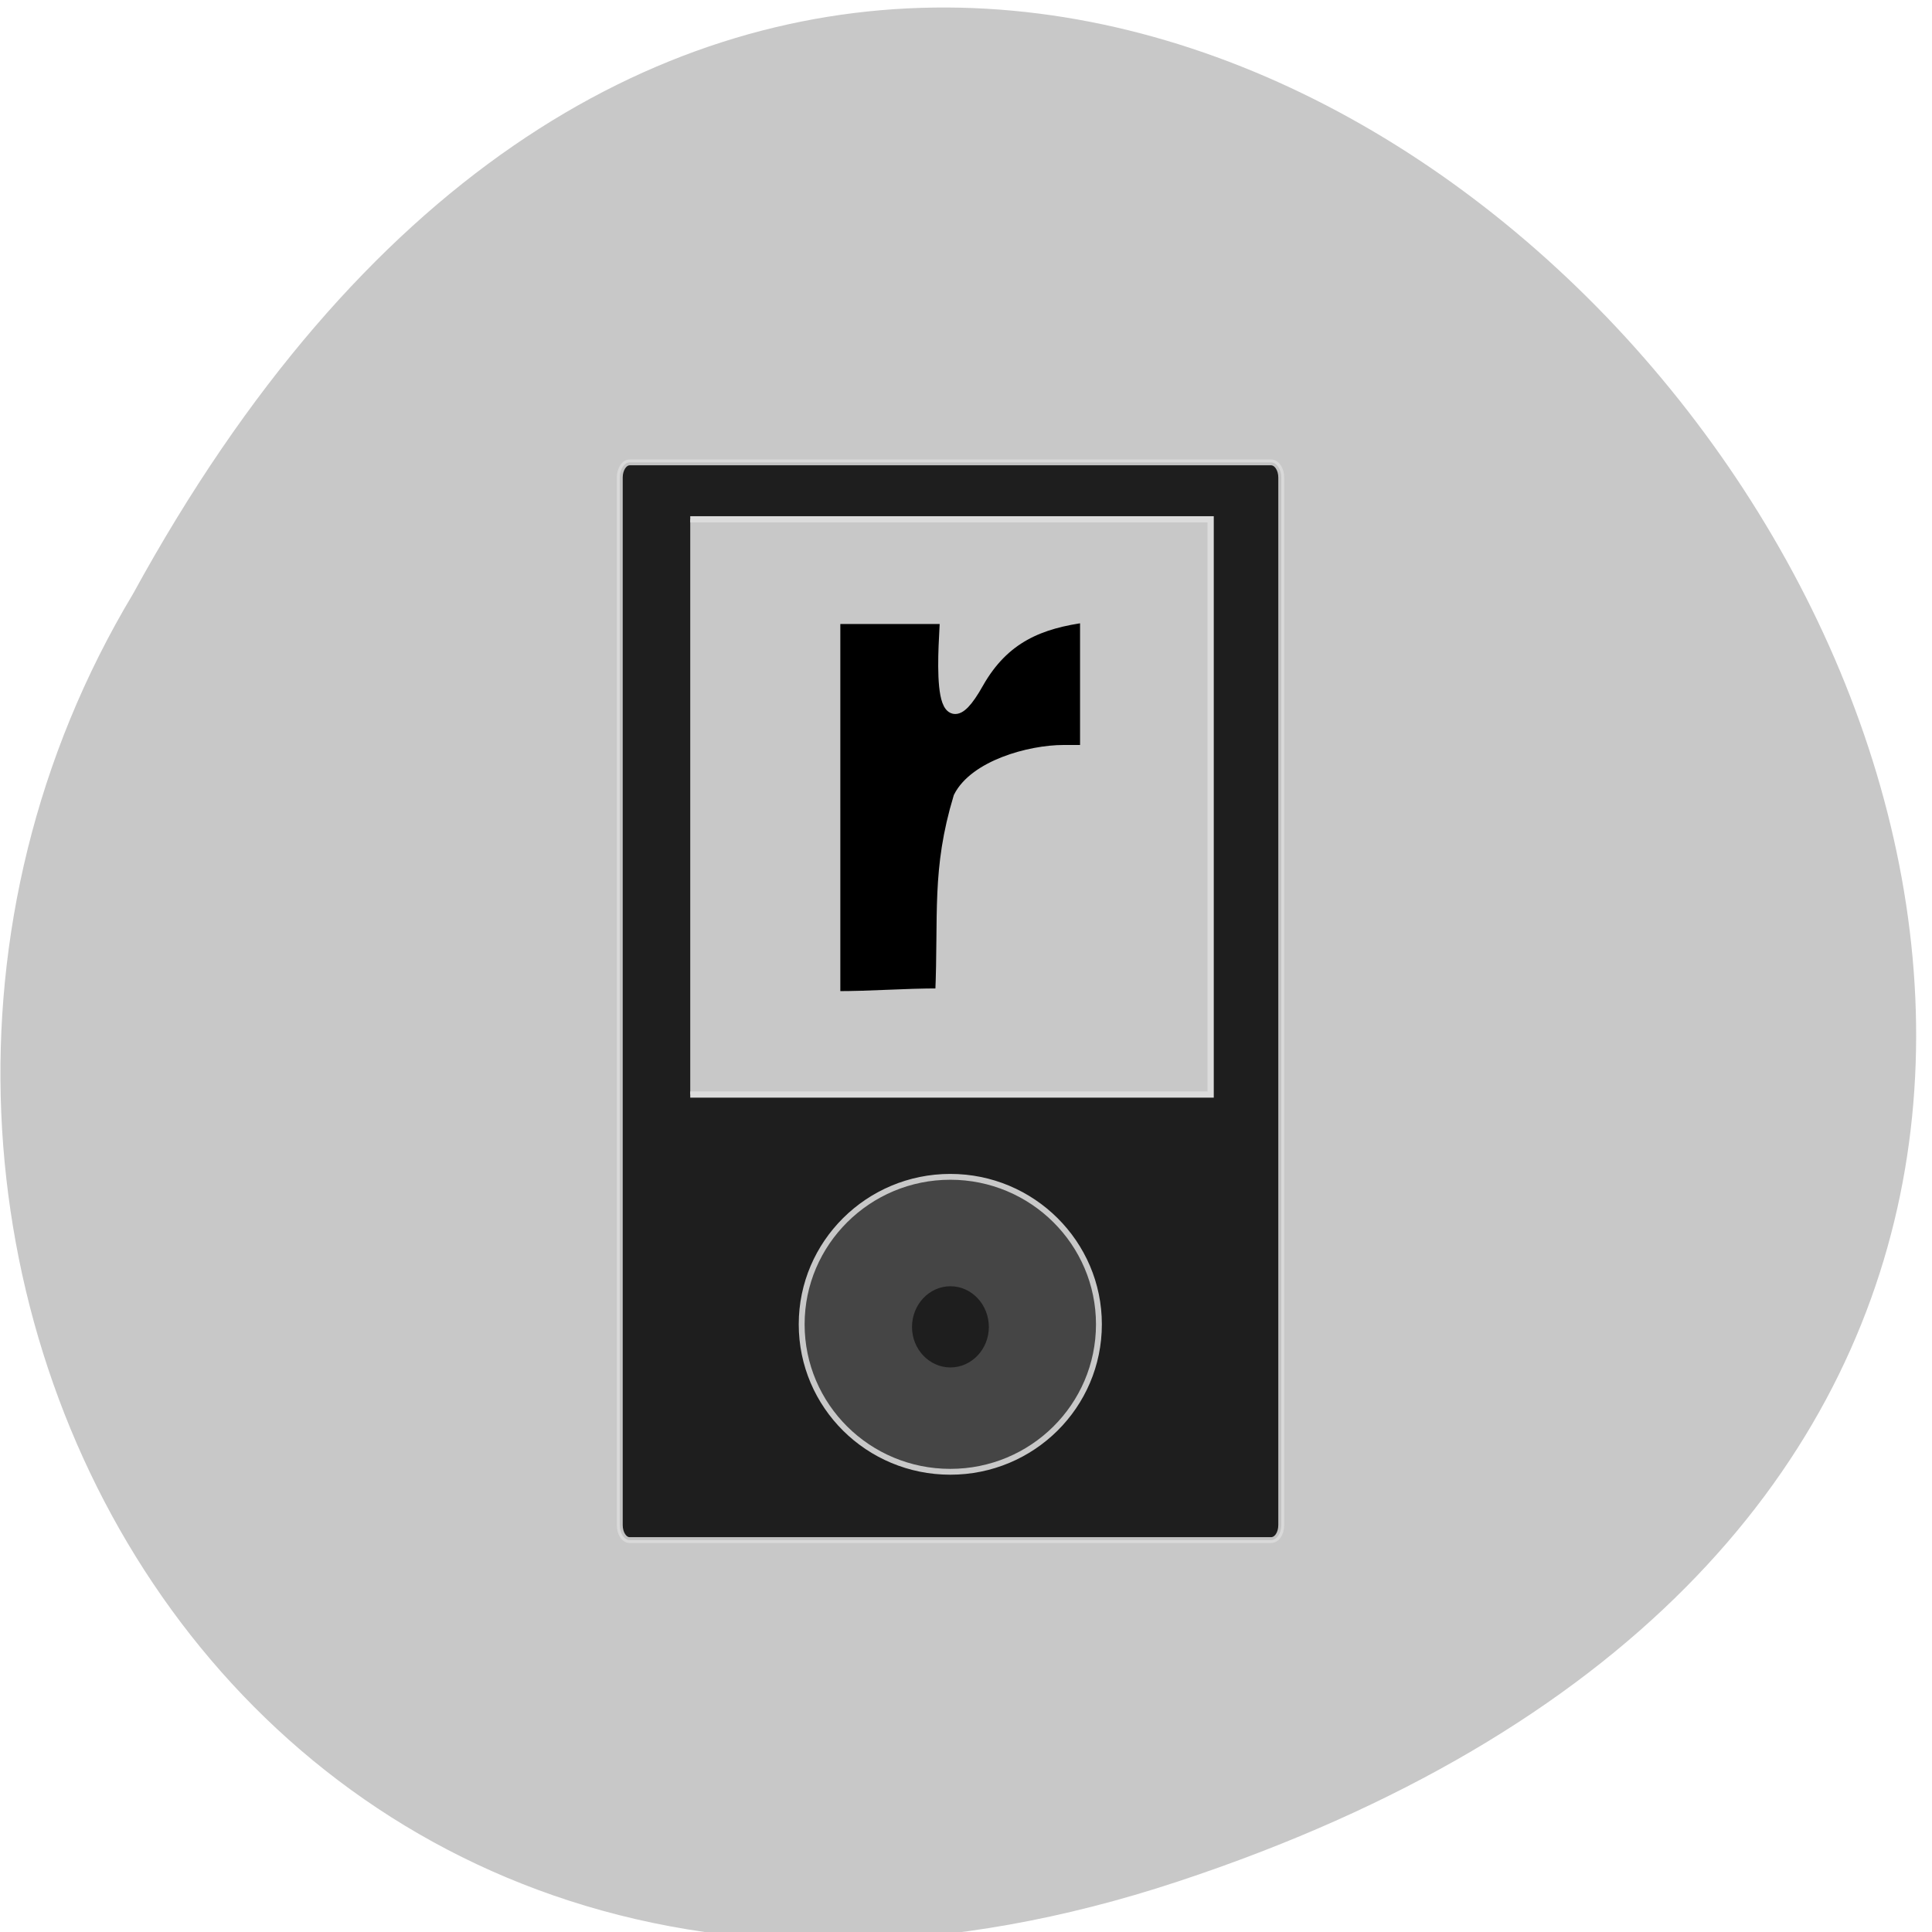 <svg xmlns="http://www.w3.org/2000/svg" viewBox="0 0 22 22"><path d="m 13.41 21.426 c 20.441 -6.754 -1.504 -33.668 -11.895 -14.664 c -4.457 7.43 1.379 18.14 11.895 14.664" fill="#c8c8c8"/><g stroke="#dcdcdc" transform="matrix(0.272 0 0 0.27 2.118 2.758)"><path d="m 18.577 9.286 h 26.844 c 0.244 0 0.431 0.289 0.431 0.636 v 44.18 c 0 0.362 -0.187 0.636 -0.431 0.636 h -26.844 c -0.23 0 -0.417 -0.275 -0.417 -0.636 v -44.18 c 0 -0.347 0.187 -0.636 0.417 -0.636" stroke-opacity="0.863" fill="#1e1e1e" stroke-width="0.246"/><path d="m 21.11 11.687 h 21.786 v 24.26 h -21.786" fill="#c8c8c8" stroke-width="0.262"/></g><path d="m 40.05 43.756 c 0 3.443 -2.788 6.22 -6.222 6.22 c -3.435 0 -6.222 -2.777 -6.222 -6.22 c 0 -3.428 2.788 -6.22 6.222 -6.22 c 3.435 0 6.222 2.792 6.222 6.22" transform="matrix(0.272 0 0 0.27 1.62 3.266)" fill="#454545" stroke="#c8c8c8" stroke-width="0.246"/><path d="m 33.495 45.752 c 0 0.824 -0.632 1.504 -1.408 1.504 c -0.776 0 -1.408 -0.68 -1.408 -1.504 c 0 -0.839 0.632 -1.519 1.408 -1.519 c 0.776 0 1.408 0.68 1.408 1.519" transform="matrix(0.272 0 0 0.27 2.095 2.758)" fill="#1e1e1e" stroke="#1e1e1e" stroke-linejoin="round" stroke-linecap="round" stroke-width="0.401"/><path d="m 110.41 106.95 v -25.18 c 5.591 0 9.318 0 14.909 0 c -0.045 2.409 -1.636 18.818 4.091 8.591 c 3.455 -6.091 8.273 -8 14.455 -8.818 c 0 5.955 0 11.955 0 17.955 h -3 c -4.591 0 -11.727 2.045 -13.773 6.091 c -2.909 9.636 -1.955 15.545 -2.409 26.14 c -5.455 0 -8.773 0.364 -14.273 0.364 c 0 -8.364 0 -16.773 0 -25.14" transform="scale(0.086)" stroke="#c8c8c8" stroke-width="1.713"/></svg>
